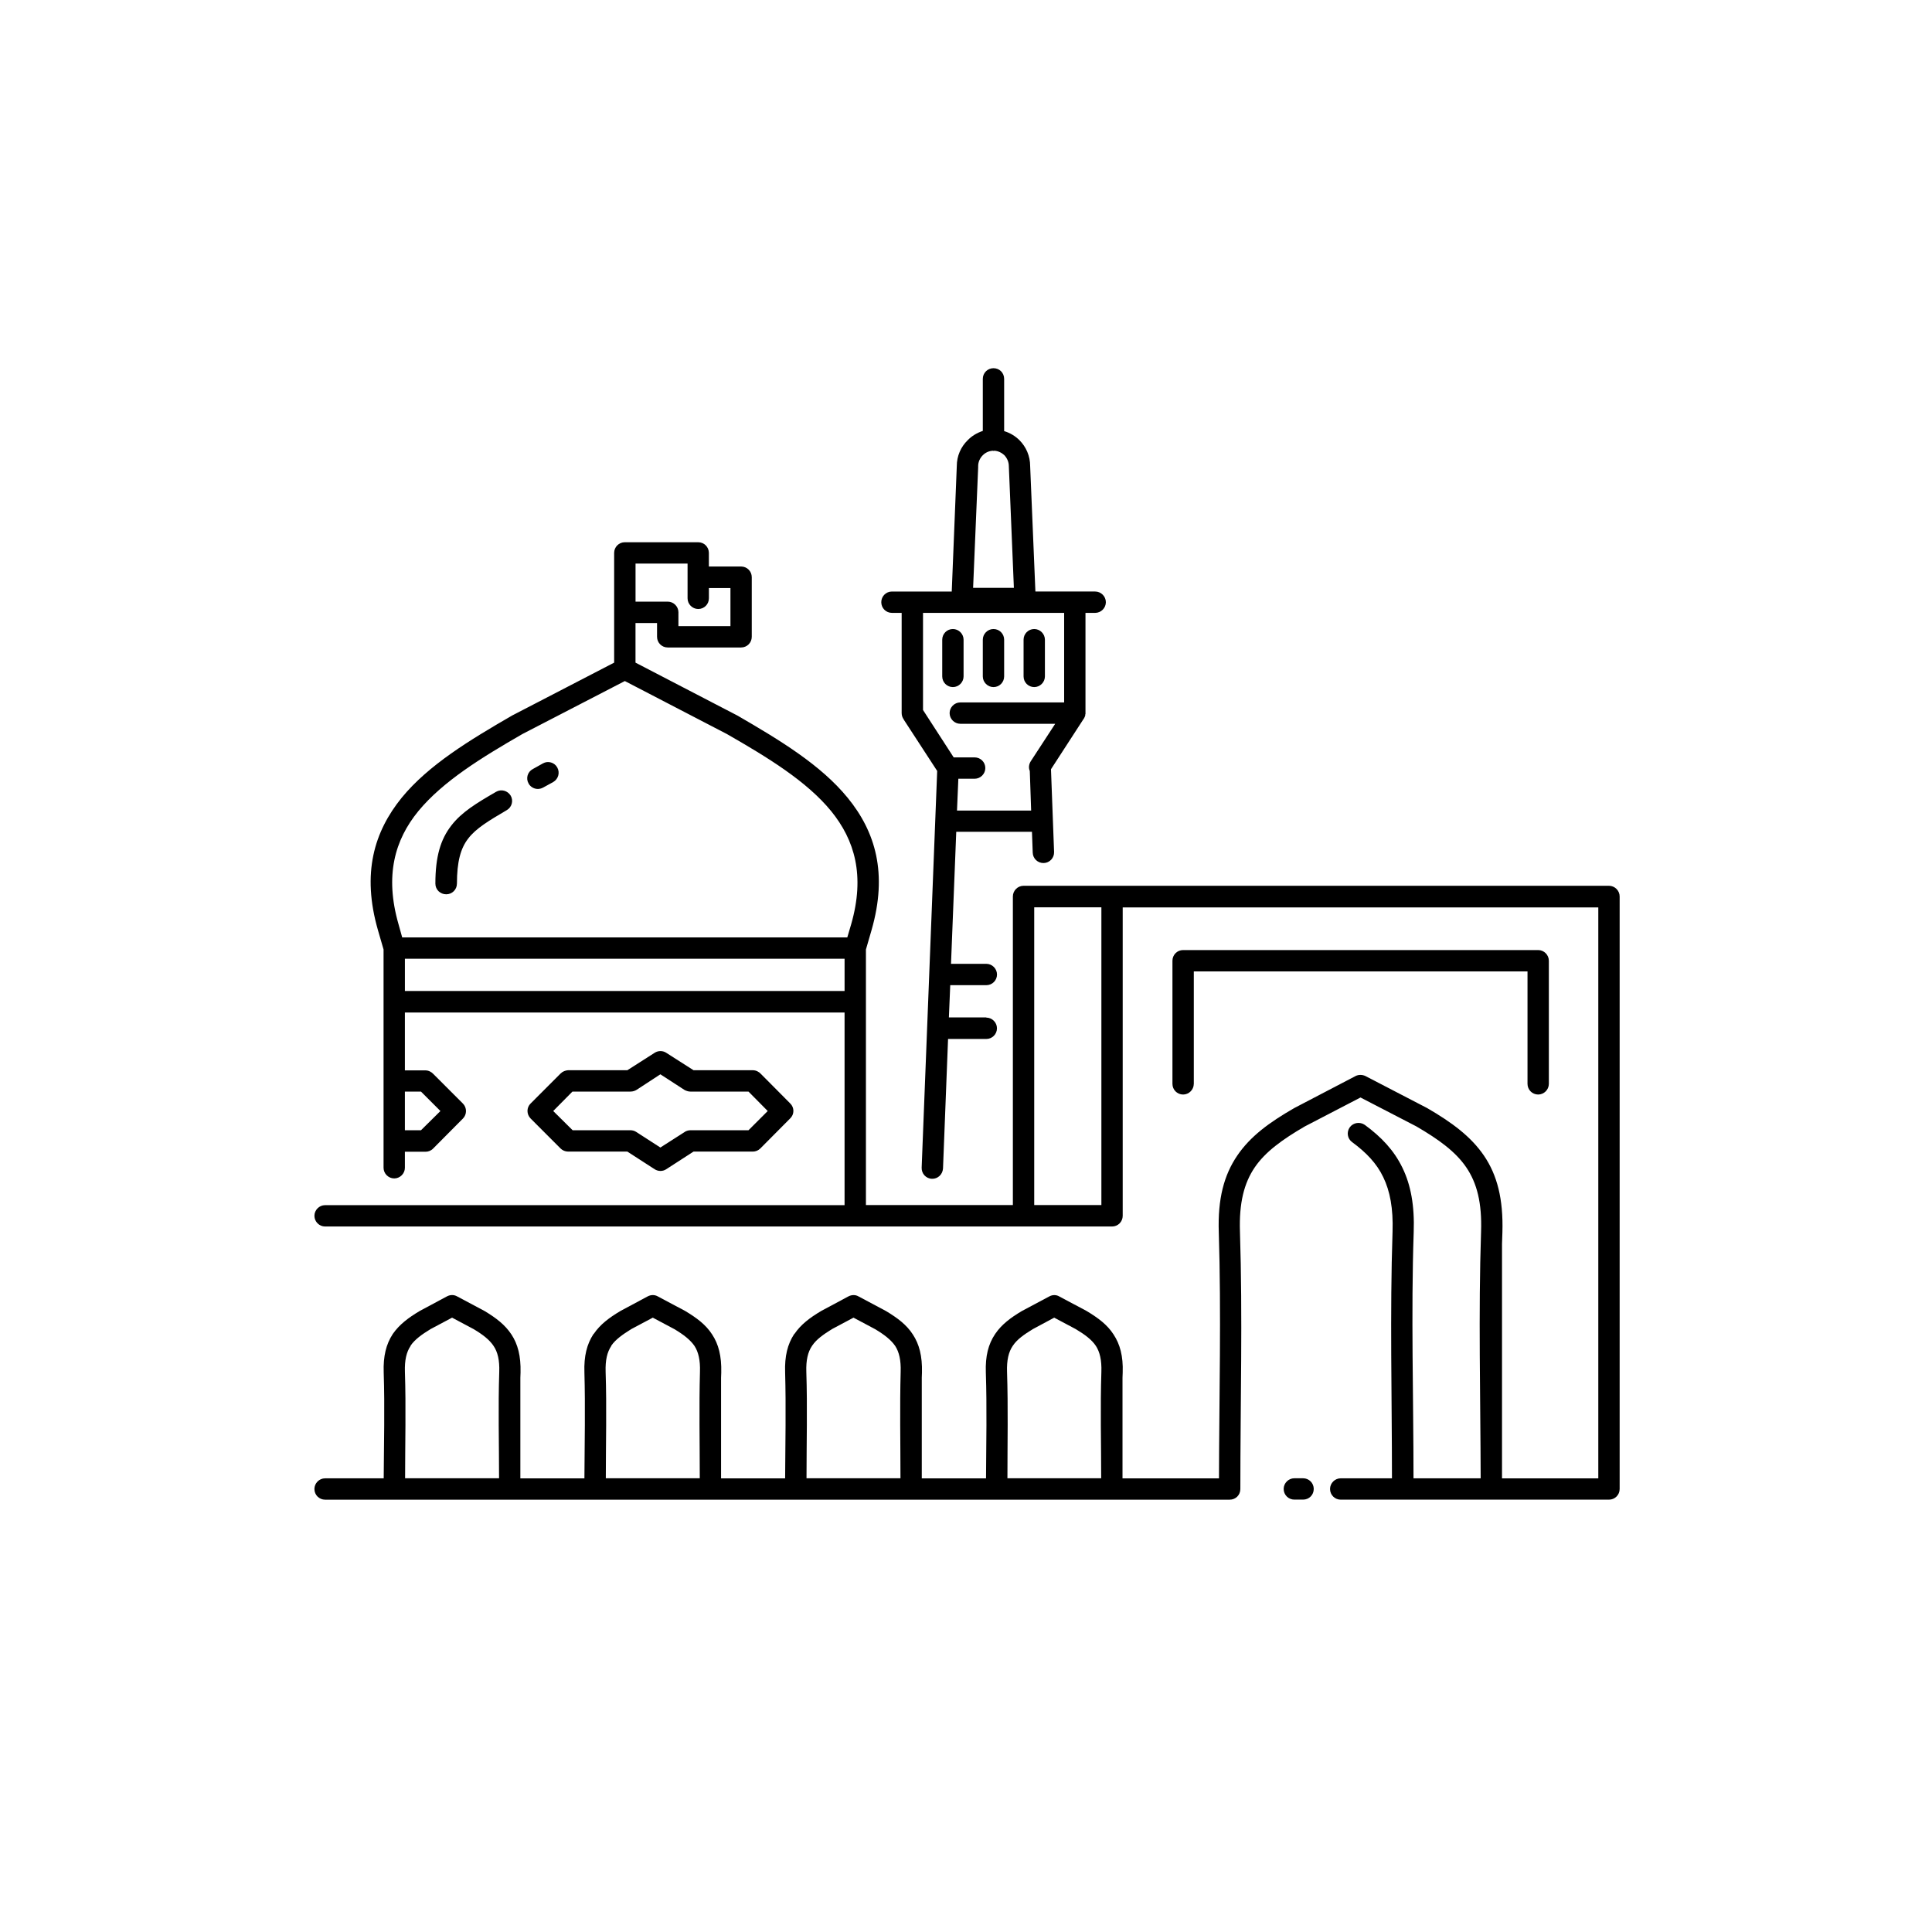 <svg width="934" height="934" viewBox="0 0 934 934" fill="none" xmlns="http://www.w3.org/2000/svg">
    <path d="M195.742 564.533C195.742 567.349 193.398 569.694 190.583 569.694C187.769 569.694 185.425 567.349 185.425 564.533V459.011L182.702 449.62C174.821 422.205 180.823 402.114 194.243 385.591C207.191 369.822 226.993 357.805 247.638 345.878L296.903 320.344V267.297C296.903 264.481 299.155 262.137 302.062 262.137H337.535C340.441 262.137 342.693 264.481 342.693 267.297V273.872H358.273C361.179 273.872 363.431 276.217 363.431 279.033V307.854C363.431 310.67 361.179 313.015 358.273 313.015H322.799C319.893 313.015 317.641 310.67 317.641 307.854V301.187H307.226V320.343L356.59 345.976C377.146 357.901 396.848 369.821 409.803 385.689C423.223 402.121 429.232 422.212 421.344 449.627L418.621 459.018V582.563H489.659V433.379C489.659 430.563 492.003 428.219 494.818 428.219H777.842C780.657 428.219 783 430.563 783 433.379V719.831C783 722.738 780.657 724.991 777.842 724.991H648.151C645.336 724.991 642.992 722.738 642.992 719.831C642.992 717.015 645.336 714.67 648.151 714.67H672.927C672.927 675.238 671.893 634.774 673.209 595.434C673.582 584.261 671.991 575.813 668.705 569.055C665.517 562.388 660.444 557.13 653.688 552.159C651.345 550.47 650.874 547.28 652.563 544.929C654.251 542.676 657.439 542.205 659.789 543.803C667.861 549.717 673.962 556.193 677.993 564.55C682.026 572.815 683.904 582.861 683.433 595.723C682.117 634.874 683.342 675.43 683.342 714.678H715.81C715.718 675.156 714.684 634.689 716 595.442C716.471 581.545 714.029 571.97 708.865 564.367C703.706 556.764 695.537 550.85 684.748 544.557L657.72 530.569L630.79 544.557C619.995 550.851 611.741 556.764 606.576 564.367C601.418 571.971 598.976 581.545 599.441 595.442C600.757 636.372 599.631 678.626 599.631 719.748V719.839C599.631 722.747 597.379 725 594.473 725H157.158C154.343 725 152 722.747 152 719.839C152 717.023 154.343 714.679 157.158 714.679H185.496C185.588 697.783 186.059 680.317 185.496 663.511C185.214 655.528 186.713 649.804 189.81 645.018L190 644.736C193.096 640.322 197.416 637.034 202.948 633.753L216.086 626.713C217.683 625.868 219.463 625.868 220.962 626.713L234.192 633.753C239.822 637.133 244.142 640.42 247.238 645.116C250.335 649.811 251.834 655.535 251.65 663.519L251.559 666.053V714.686H282.527C282.619 697.79 282.999 680.324 282.527 663.518C282.246 655.535 283.745 649.811 286.841 645.025L287.123 644.743C290.127 640.329 294.441 637.041 299.979 633.76L313.117 626.72C314.714 625.876 316.495 625.876 317.994 626.72L331.223 633.76C336.853 637.14 341.265 640.427 344.27 645.123C347.366 649.818 348.865 655.542 348.682 663.526L348.59 666.06V714.693H379.559C379.65 697.797 380.03 680.331 379.559 663.526C379.277 655.542 380.776 649.819 383.873 645.032L384.154 644.75C387.159 640.336 391.473 637.048 397.011 633.767L410.148 626.727C411.746 625.883 413.618 625.883 415.025 626.727L428.255 633.767C433.884 637.147 438.296 640.434 441.301 645.13C444.398 649.825 445.897 655.549 445.713 663.533L445.622 666.068V714.7H476.682C476.774 697.804 477.154 680.338 476.591 663.533C476.309 655.549 477.808 649.826 481.003 645.039L481.193 644.757C484.197 640.343 488.511 637.056 494.049 633.775L507.279 626.735C508.778 625.89 510.656 625.89 512.064 626.735L525.293 633.775C530.923 637.154 535.335 640.442 538.34 645.137C541.436 649.833 543.033 655.556 542.752 663.54L542.66 666.075V714.707H589.301C589.392 675.368 590.427 634.901 589.209 595.753C588.646 579.511 591.742 568.056 598.125 558.666C604.415 549.373 613.606 542.615 625.717 535.666L655.37 520.178C656.869 519.424 658.656 519.523 660.063 520.178L689.907 535.666C701.919 542.614 711.116 549.465 717.4 558.666C723.783 568.057 726.788 579.603 726.316 595.753L726.126 601.385V714.708H772.675V438.684H542.756V587.778C542.756 590.594 540.504 592.939 537.598 592.939H157.16C154.345 592.939 152.002 590.594 152.002 587.778C152.002 584.962 154.345 582.618 157.16 582.618H408.294V489.485H195.737V517.463H205.687C207.186 517.463 208.593 518.216 209.536 519.244L223.8 533.514C225.77 535.485 225.77 538.773 223.8 540.744L209.346 555.296C208.312 556.331 207.003 556.796 205.687 556.796H195.737V564.589L195.742 564.533ZM499.981 582.563H532.45V438.636H499.981V582.563ZM577.12 523.976C577.12 526.792 574.776 529.137 571.962 529.137C569.055 529.137 566.803 526.792 566.803 523.976V464.453C566.803 461.637 569.055 459.292 571.962 459.292H743.613C746.428 459.292 748.771 461.637 748.771 464.453V523.976C748.771 526.792 746.428 529.137 743.613 529.137C740.706 529.137 738.454 526.792 738.454 523.976V469.613H577.133V523.976H577.12ZM629.952 714.648C632.859 714.648 635.111 716.992 635.111 719.808C635.111 722.716 632.859 724.969 629.952 724.969H625.73C622.915 724.969 620.572 722.716 620.572 719.808C620.572 716.992 622.915 714.648 625.73 714.648H629.952ZM195.738 527.715V546.4H203.528L212.915 537.107L203.528 527.716L195.738 527.715ZM274.665 517.387H303.284L316.513 508.939C318.294 507.813 320.454 507.904 322.051 508.939L335.281 517.387H363.9C365.497 517.387 366.905 518.14 367.841 519.169L382.013 533.439C384.075 535.41 384.075 538.697 382.013 540.669L367.559 555.221C366.525 556.255 365.216 556.72 363.9 556.72H335.281L322.051 565.267C320.363 566.393 318.111 566.301 316.513 565.267L303.284 556.72H274.665C273.257 556.72 271.942 556.157 271.005 555.221L256.552 540.76C254.49 538.697 254.49 535.41 256.552 533.439L271.005 518.979C272.04 517.944 273.349 517.479 274.665 517.381V517.387ZM304.79 527.715H276.734L267.445 537.106L276.833 546.399H304.798C305.734 546.399 306.769 546.681 307.613 547.244L319.252 554.756L330.701 547.434C331.545 546.779 332.671 546.399 333.797 546.399H361.853L371.142 537.106L361.853 527.715H333.797C332.861 527.715 331.918 527.433 330.982 526.962L319.252 519.359L307.894 526.779C307.05 527.342 305.924 527.715 304.798 527.715H304.79ZM510.125 349.902H464.237C461.422 349.902 459.079 347.558 459.079 344.742C459.079 341.926 461.422 339.581 464.237 339.581H514.445V296.3H446.222V343.243L461.049 366.151H471.182C473.997 366.151 476.341 368.404 476.341 371.312C476.341 374.128 473.997 376.472 471.182 376.472H463.301L462.646 391.869H498.493L497.839 372.713C497.184 371.213 497.367 369.523 498.31 368.017L510.132 349.895L510.125 349.902ZM408.301 479.087V463.501H195.743V479.087H408.301ZM409.616 453.173L411.495 446.788C418.251 423.224 413.184 406.139 401.827 392.143C390.004 377.683 371.23 366.229 351.436 354.874L302.072 329.242L252.525 354.874C232.815 366.236 214.147 377.69 202.225 392.143C190.868 406.04 185.899 423.218 192.655 446.788L194.435 453.173H409.616ZM476.812 491.95C479.627 491.95 481.97 494.294 481.97 497.11C481.97 500.018 479.627 502.271 476.812 502.271H458.327L455.885 564.892C455.695 567.8 453.352 569.961 450.537 569.87C447.63 569.778 445.47 567.335 445.562 564.519L453.07 372.708L436.928 347.92V347.828C436.273 346.984 435.893 345.857 435.893 344.731V296.287H431.2C428.293 296.287 426.041 293.943 426.041 291.127C426.041 288.311 428.293 285.966 431.2 285.966H460.107L462.549 225.316C462.549 220.437 464.519 216.023 467.805 212.828C469.776 210.765 472.309 209.258 475.124 208.322V183.161C475.124 180.253 477.467 178 480.282 178C483.189 178 485.44 180.253 485.44 183.161V208.412C488.255 209.257 490.788 210.757 492.857 212.826C496.045 216.016 498.015 220.43 498.015 225.315L500.549 285.965H529.456C532.271 285.965 534.614 288.31 534.614 291.126C534.614 293.942 532.271 296.286 529.456 296.286H524.762V345.187L524.671 345.279V345.829H524.579V346.196H524.487V346.471H524.396V346.654H524.304V346.838H524.212V347.021L524.121 347.113V347.204H524.029V347.388H523.938V347.479L523.846 347.571V347.663H523.754V347.754H523.663V347.846L508.083 371.881L509.582 411.874C509.674 414.782 507.422 417.133 504.607 417.225C501.7 417.317 499.35 415.064 499.259 412.248L498.886 402.11H462.286L459.753 465.949H476.831C479.646 465.949 481.989 468.293 481.989 471.109C481.989 474.017 479.646 476.27 476.831 476.27H459.379L458.725 491.856H476.838L476.812 491.95ZM480.661 217.904L480.288 217.996L480.007 217.904C478.036 217.996 476.347 218.841 475.13 220.066C473.722 221.474 472.878 223.353 472.878 225.324V225.979L470.436 284.187H490.147L487.705 225.319C487.705 223.347 486.861 221.468 485.545 220.06C484.229 218.842 482.54 217.997 480.668 217.899L480.661 217.904ZM494.834 309.255C494.834 306.439 497.085 304.095 499.992 304.095C502.807 304.095 505.15 306.439 505.15 309.255V327.003C505.15 329.819 502.807 332.163 499.992 332.163C497.085 332.163 494.834 329.819 494.834 327.003V309.255ZM475.123 309.255C475.123 306.439 477.466 304.095 480.281 304.095C483.188 304.095 485.439 306.439 485.439 309.255V327.003C485.439 329.819 483.187 332.163 480.281 332.163C477.466 332.163 475.123 329.819 475.123 327.003V309.255ZM455.511 309.255C455.511 306.439 457.763 304.095 460.669 304.095C463.484 304.095 465.828 306.439 465.828 309.255V327.003C465.828 329.819 463.484 332.163 460.669 332.163C457.763 332.163 455.511 329.819 455.511 327.003V309.255ZM327.975 296.203V302.68H353.125V284.277H342.711V289.254C342.711 292.07 340.459 294.414 337.552 294.414C334.738 294.414 332.394 292.07 332.394 289.254V272.45H307.244V290.853H322.824C325.638 290.853 327.982 293.198 327.982 296.014V296.204L327.975 296.203ZM262.468 380.795C260.027 382.112 256.839 381.267 255.523 378.733C254.116 376.29 255.052 373.1 257.585 371.784L262.462 369.06C264.904 367.652 268.092 368.588 269.407 371.031C270.815 373.565 269.879 376.663 267.437 378.071L262.462 380.795H262.468ZM220.894 427.175C220.894 430.083 218.55 432.336 215.735 432.336C212.829 432.336 210.479 430.083 210.479 427.175C210.479 414.031 213.012 405.766 218.177 399.107C223.152 392.63 230.281 388.307 239.859 382.773C242.3 381.365 245.397 382.21 246.896 384.653C248.303 387.096 247.459 390.285 244.925 391.693C236.481 396.67 230.098 400.423 226.341 405.4C222.681 410.096 220.901 416.573 220.901 427.182L220.894 427.175ZM228.965 642.542L218.55 637.001L208.136 642.542C203.822 645.168 200.627 647.519 198.565 650.427L198.474 650.708C196.503 653.616 195.567 657.565 195.751 663.197C196.313 680.192 195.842 697.651 195.842 714.646H241.264C241.264 697.651 240.793 680.192 241.356 663.197C241.546 657.565 240.603 653.623 238.633 650.708C236.663 647.702 233.377 645.168 228.965 642.542ZM325.997 642.542L315.582 637.001L305.167 642.542C300.945 645.168 297.659 647.519 295.597 650.427L295.505 650.708C293.535 653.616 292.599 657.565 292.782 663.197C293.345 680.192 292.874 697.651 292.874 714.646H338.296C338.296 697.651 337.923 680.192 338.388 663.197C338.578 657.565 337.635 653.623 335.763 650.708C333.701 647.702 330.415 645.168 326.003 642.542L325.997 642.542ZM423.028 642.542L412.614 637.001L402.199 642.542C397.977 645.168 394.69 647.519 392.72 650.427L392.53 650.708C390.56 653.616 389.624 657.565 389.807 663.197C390.37 680.192 389.899 697.651 389.899 714.646H435.321C435.321 697.651 434.948 680.192 435.413 663.197C435.603 657.565 434.66 653.623 432.788 650.708C430.726 647.702 427.44 645.168 423.028 642.542ZM520.06 642.542L509.645 637.001L499.322 642.542C495.008 645.168 491.722 647.519 489.752 650.427L489.562 650.708C487.591 653.616 486.655 657.565 486.839 663.197C487.402 680.192 487.029 697.651 487.029 714.646H532.354C532.354 697.651 531.882 680.192 532.445 663.197C532.635 657.565 531.692 653.623 529.82 650.708C527.85 647.702 524.472 645.168 520.06 642.542ZM356.585 345.964C358.928 347.372 359.773 350.28 358.464 352.722L356.585 345.964Z" fill="black"/>
    </svg>
